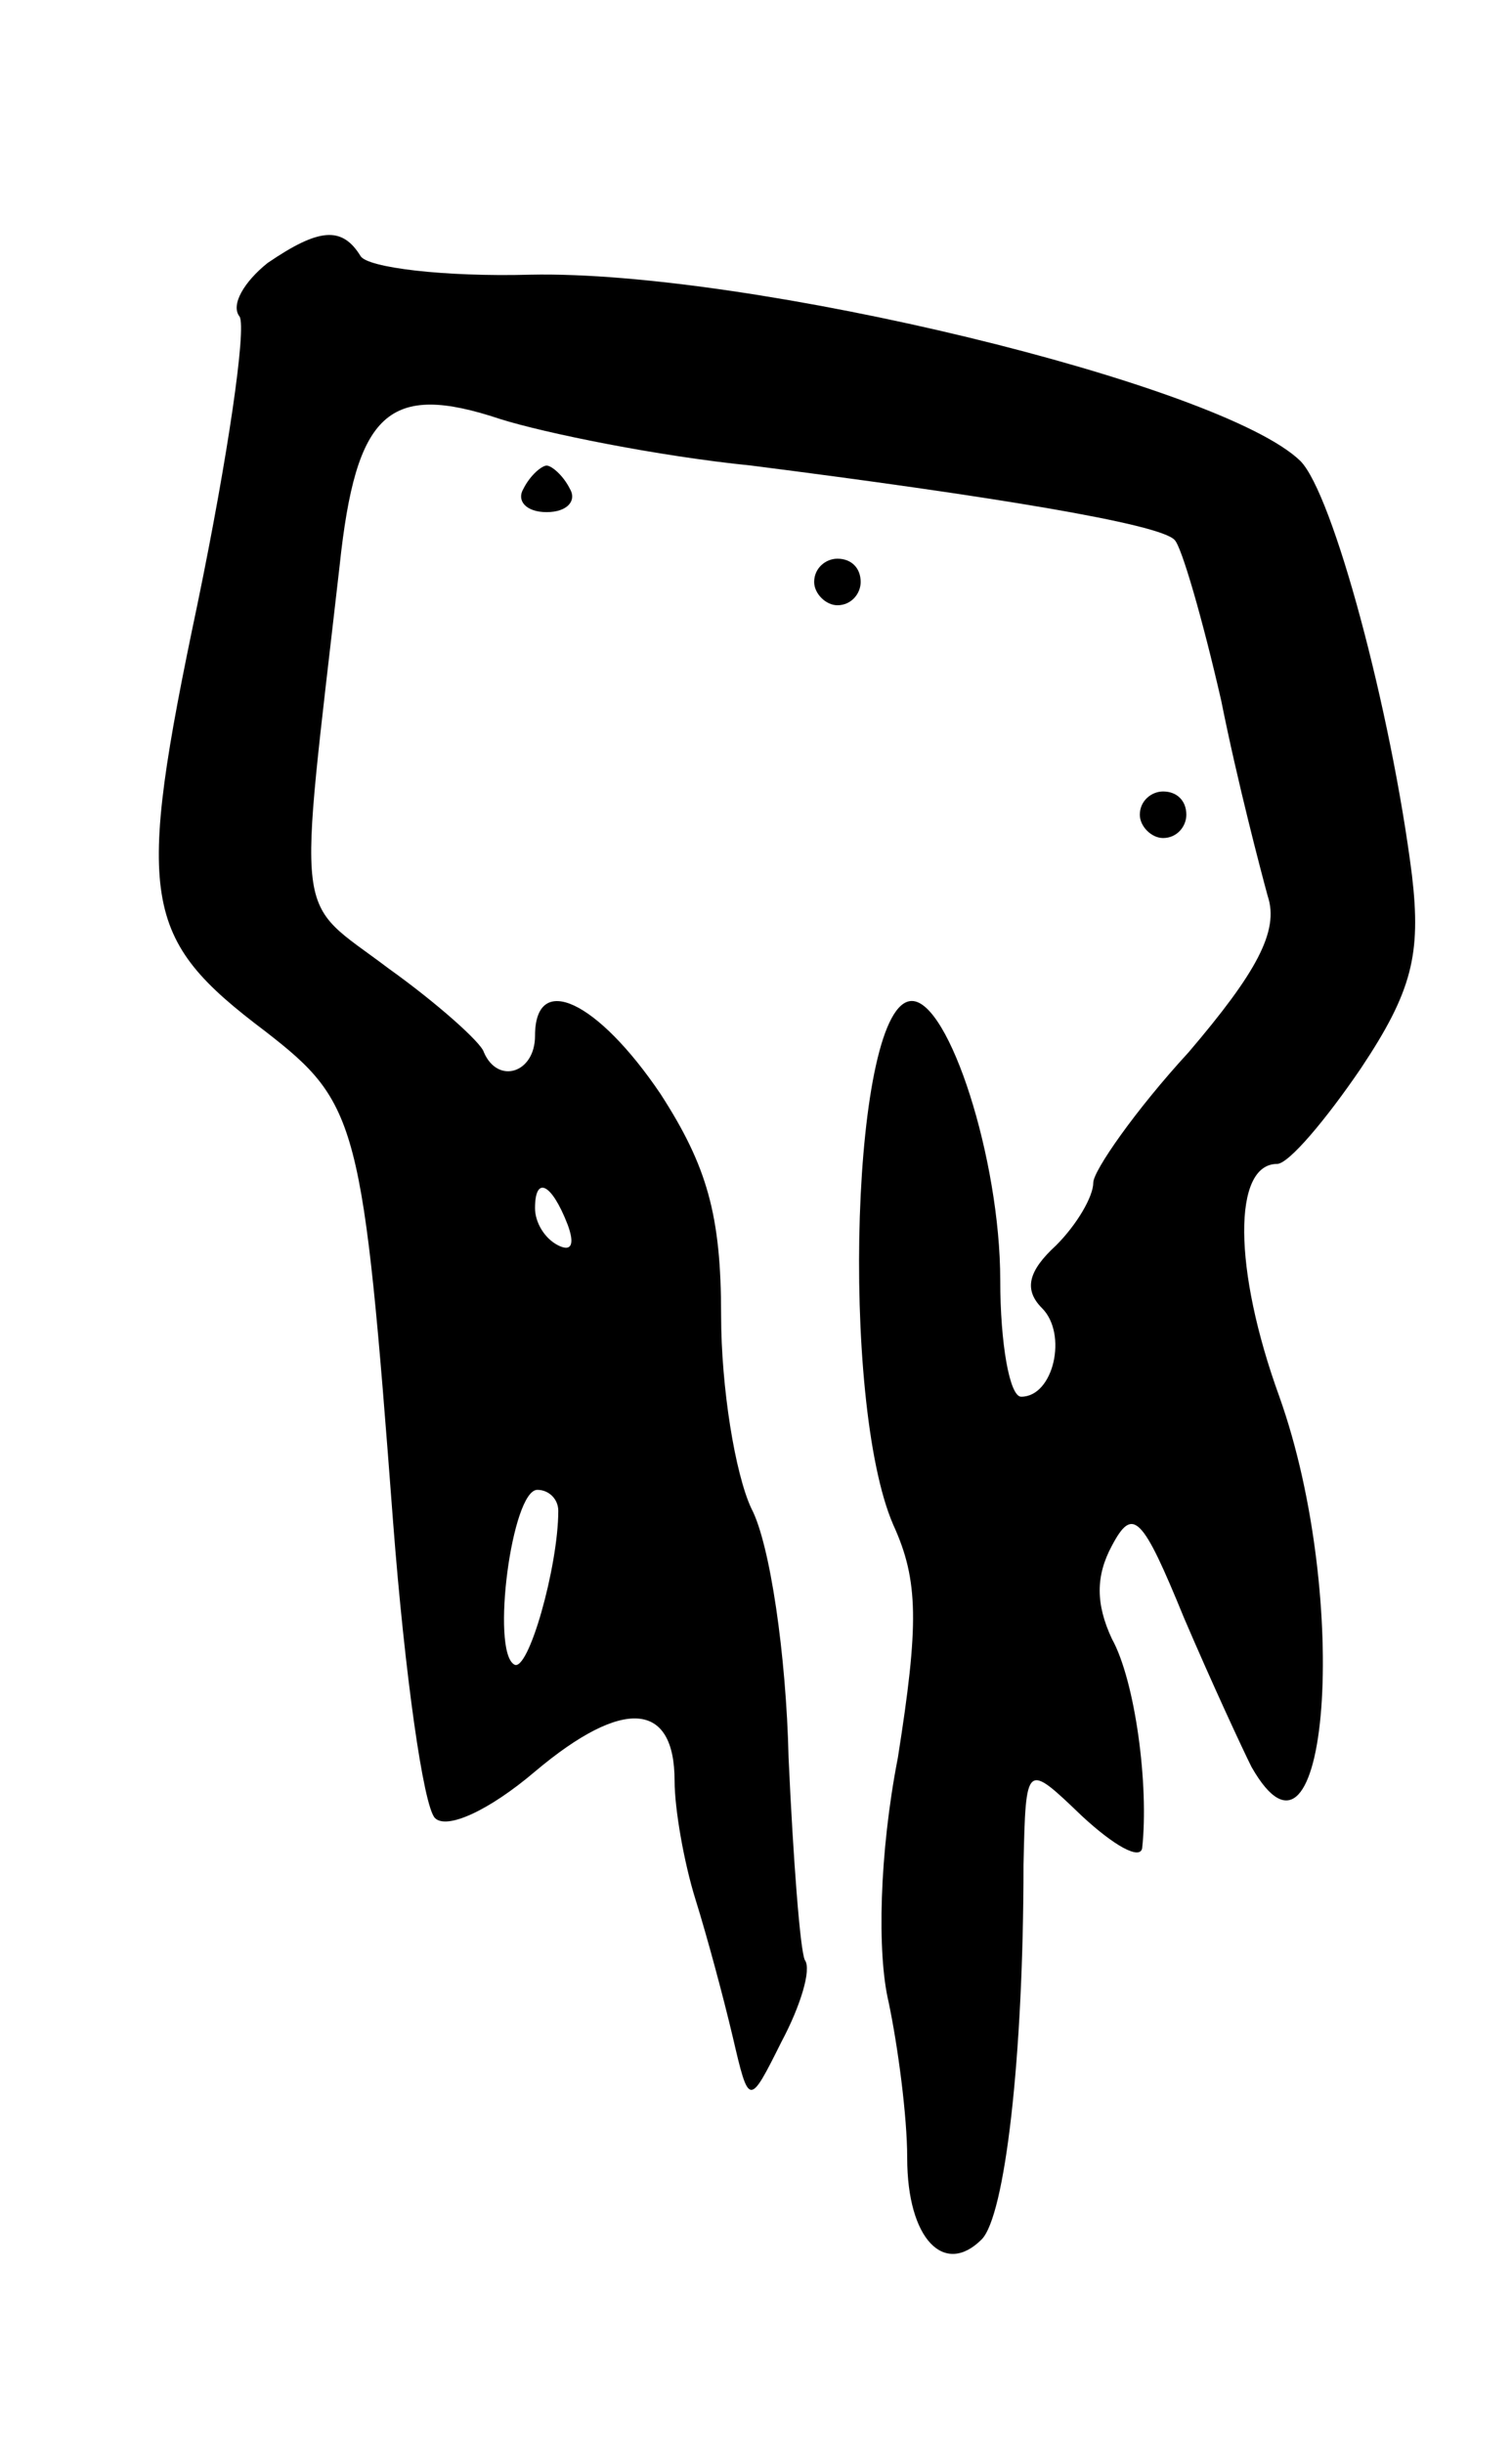<svg version="1.0" xmlns="http://www.w3.org/2000/svg"
 width="65pt" height="105pt" viewBox="0 0 65 105"
 preserveAspectRatio="xMidYMid meet">
<g transform="translate(0,105) scale(0.1,-0.1)"
fill="#000000" stroke="none">
<path d="M115 937 c-10 -8 -16 -18 -12 -23 3 -5 -5 -60 -18 -123 -27 -128 -24
-144 29 -184 40 -31 42 -39 55 -211 5 -65 13 -122 18 -127 5 -5 23 3 43 20 38
32 60 30 60 -4 0 -12 4 -35 9 -51 5 -16 12 -42 16 -59 7 -30 7 -30 21 -2 8 15
13 31 10 35 -2 4 -5 43 -7 87 -1 44 -8 92 -16 107 -7 15 -13 52 -13 83 0 43
-6 64 -26 95 -27 40 -54 53 -54 25 0 -16 -16 -21 -22 -7 -1 4 -20 21 -41 36
-41 31 -39 15 -21 173 7 66 21 79 69 63 19 -6 68 -16 108 -20 102 -13 176 -25
182 -32 3 -3 12 -34 20 -69 7 -35 17 -73 20 -84 5 -15 -5 -33 -34 -67 -23 -25
-41 -51 -41 -56 0 -6 -7 -18 -16 -27 -12 -11 -14 -19 -6 -27 11 -11 5 -38 -9
-38 -5 0 -9 23 -9 50 0 52 -22 120 -38 120 -26 0 -31 -172 -8 -225 11 -24 11
-43 2 -100 -8 -41 -9 -84 -4 -105 4 -19 8 -49 8 -67 0 -35 16 -51 32 -35 10
10 18 78 18 161 1 44 1 44 25 21 14 -13 25 -19 26 -14 3 27 -3 72 -13 90 -7
15 -7 27 0 40 9 17 13 13 31 -31 12 -28 25 -56 29 -64 33 -58 43 72 12 159
-20 55 -20 100 -1 100 5 0 21 19 36 41 22 33 26 49 22 83 -9 71 -34 164 -48
178 -34 33 -237 82 -331 80 -37 -1 -70 3 -73 8 -8 13 -18 12 -40 -3z m129
-413 c3 -8 2 -12 -4 -9 -6 3 -10 10 -10 16 0 14 7 11 14 -7z m-4 -123 c0 -24
-13 -70 -19 -66 -10 6 -1 75 10 75 5 0 9 -4 9 -9z"/>
<path d="M225 840 c-3 -5 1 -10 10 -10 9 0 13 5 10 10 -3 6 -8 10 -10 10 -2 0
-7 -4 -10 -10z"/>
<path d="M350 800 c0 -5 5 -10 10 -10 6 0 10 5 10 10 0 6 -4 10 -10 10 -5 0
-10 -4 -10 -10z"/>
<path d="M490 700 c0 -5 5 -10 10 -10 6 0 10 5 10 10 0 6 -4 10 -10 10 -5 0
-10 -4 -10 -10z"/>
</g>
</svg>
